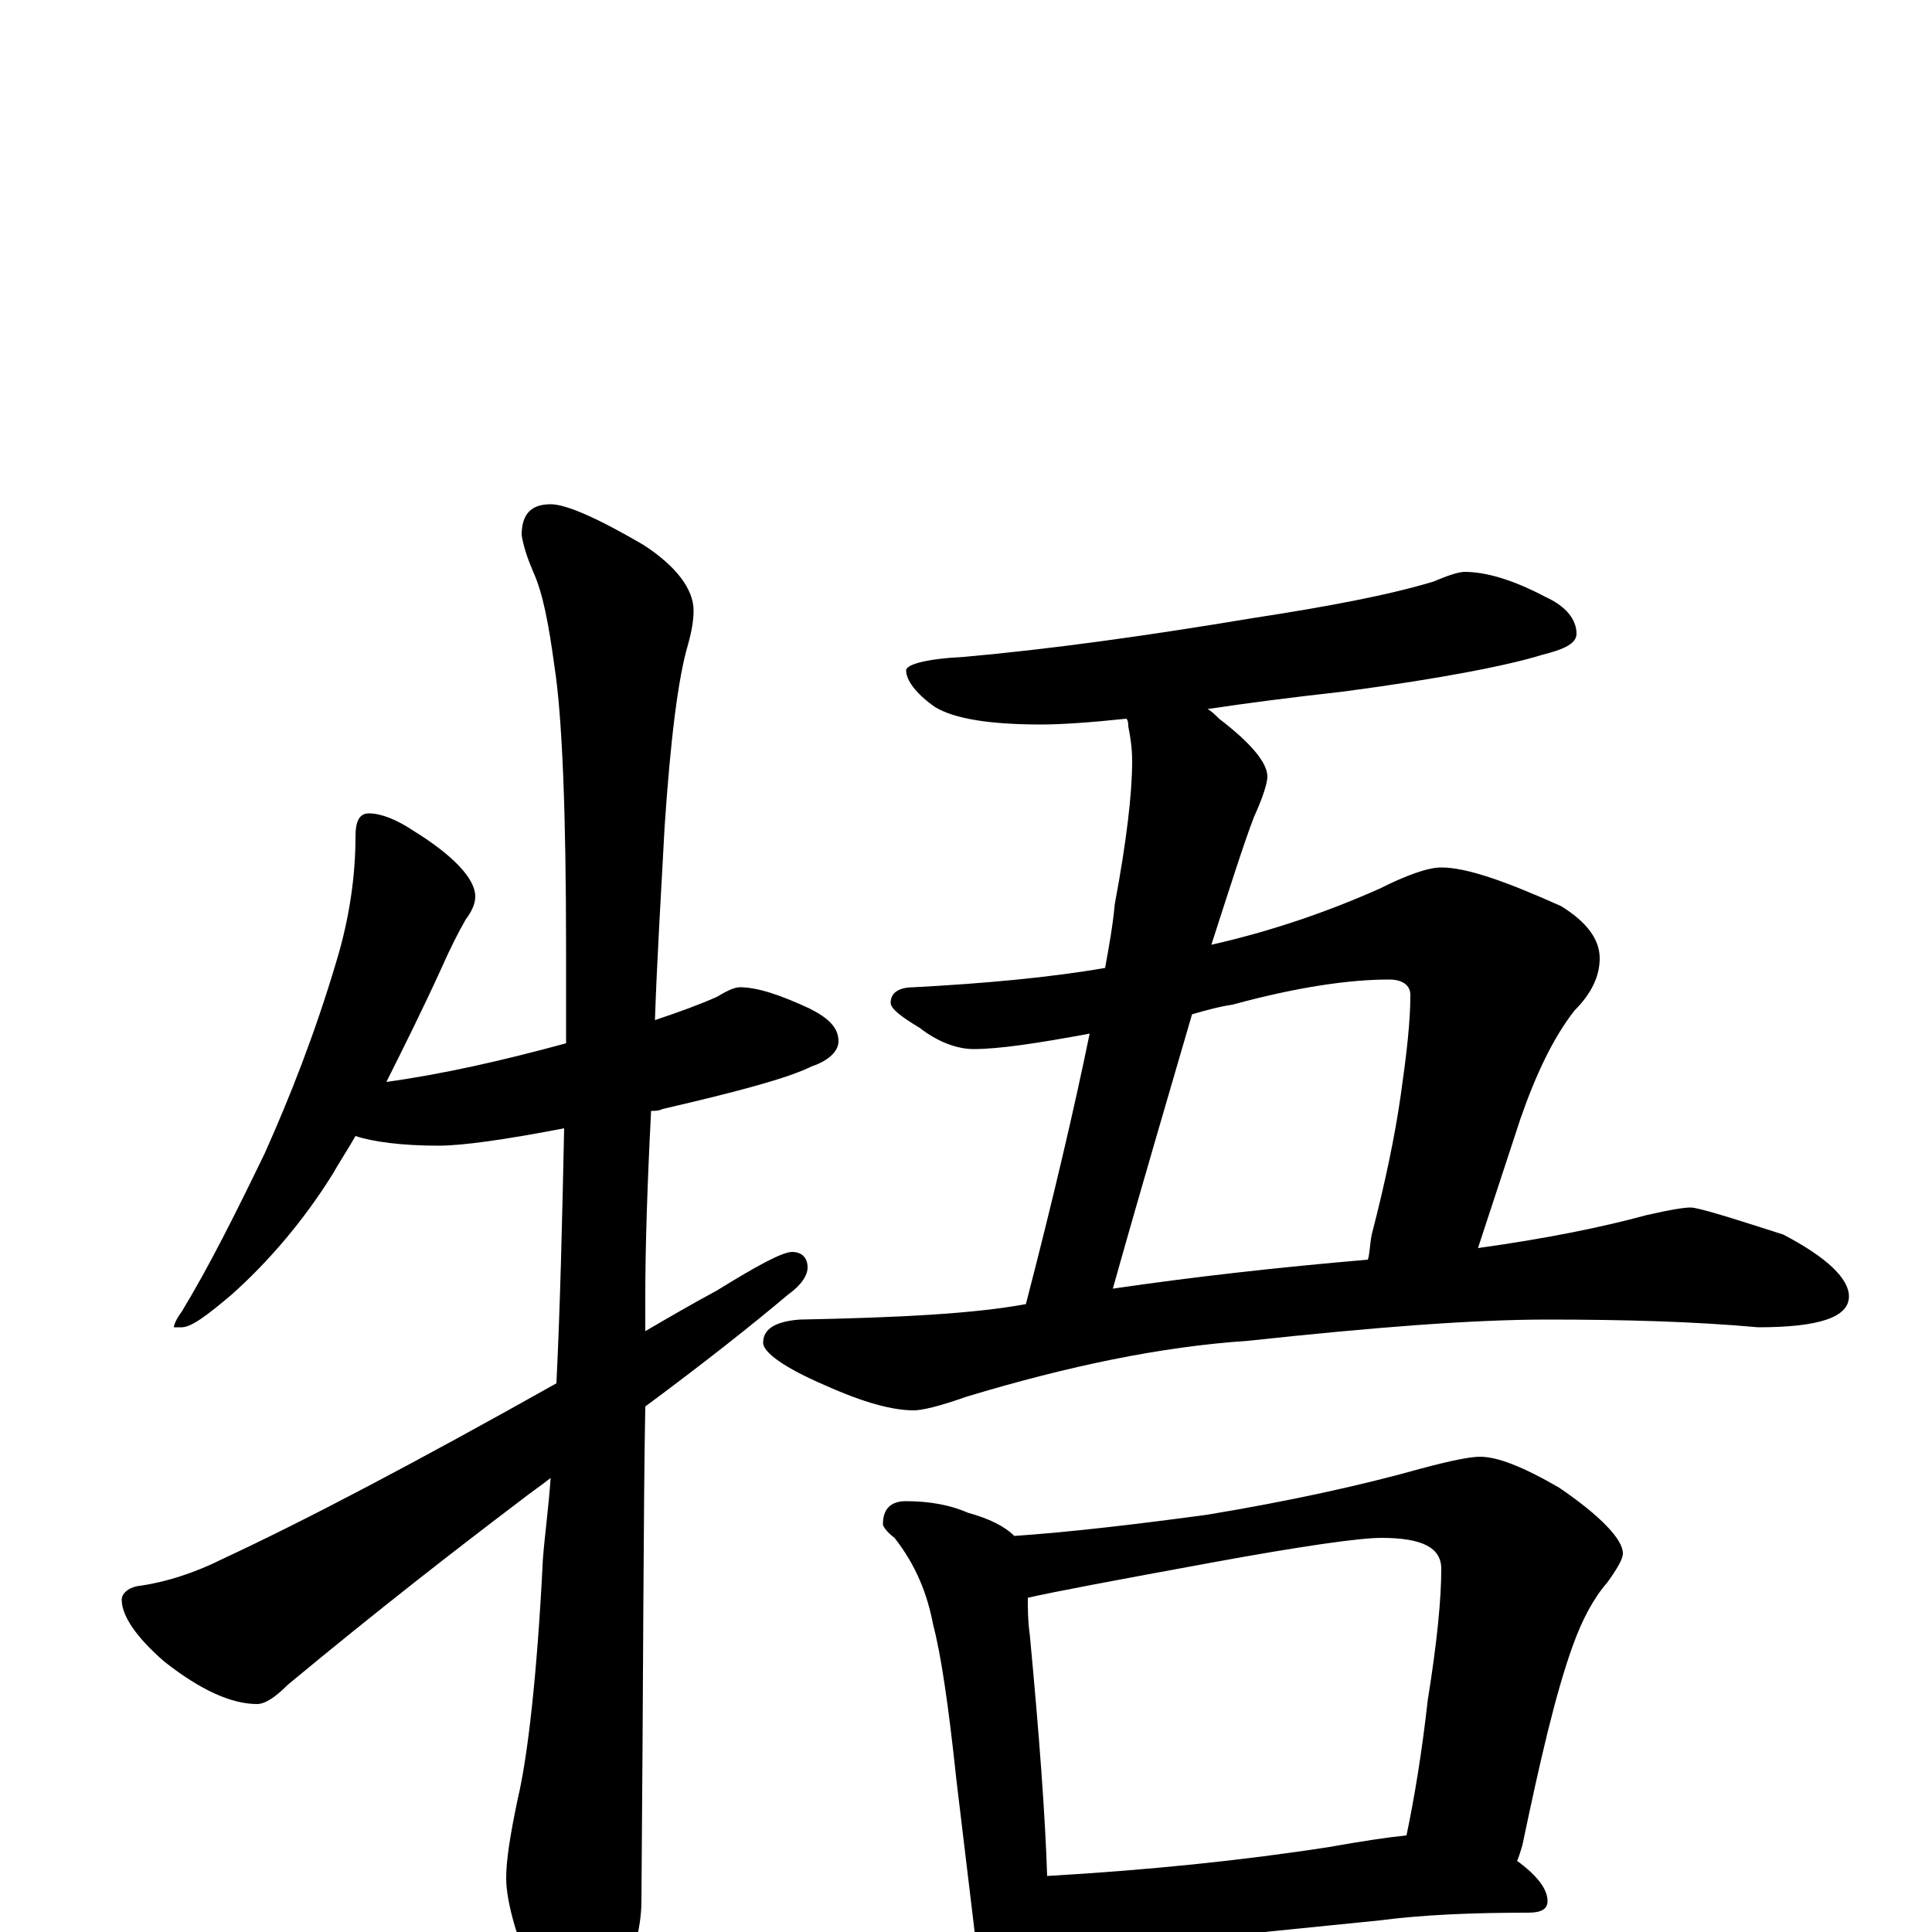 <?xml version="1.0" encoding="utf-8" ?>
<!DOCTYPE svg PUBLIC "-//W3C//DTD SVG 1.1//EN" "http://www.w3.org/Graphics/SVG/1.1/DTD/svg11.dtd">
<svg version="1.1" id="Layer_1" xmlns="http://www.w3.org/2000/svg" xmlns:xlink="http://www.w3.org/1999/xlink" x="0px" y="145px" width="1000px" height="1000px" viewBox="0 0 1000 1000" enable-background="new 0 0 1000 1000" xml:space="preserve">
<g id="Layer_1">
<path id="glyph" transform="matrix(1 0 0 -1 0 1000)" d="M191,579C197,579 205,576 214,570C235,557 246,545 246,536C246,532 244,528 241,524C237,517 233,509 229,500C219,478 209,458 200,440C229,444 260,451 293,460C293,475 293,491 293,507C293,580 291,629 287,655C284,677 281,693 276,704C273,711 271,717 270,723C270,734 275,739 285,739C293,739 309,732 333,718C350,707 359,695 359,684C359,679 358,673 356,666C351,649 347,617 344,572C342,535 340,502 339,472C351,476 362,480 371,484C376,487 380,489 383,489C392,489 404,485 419,478C429,473 434,468 434,461C434,456 429,451 420,448C408,442 382,435 343,426C341,425 339,425 337,425C335,386 334,354 334,329l0,-18C346,318 358,325 371,332C392,345 405,352 410,352C415,352 418,349 418,344C418,340 415,335 408,330C389,314 365,295 334,272C333,220 333,135 332,16C332,1 327,-16 318,-33C311,-47 304,-54 297,-54C293,-54 287,-46 279,-31C268,-5 262,15 262,28C262,37 264,50 268,69C273,90 278,132 281,193C282,206 284,220 285,235C280,231 274,227 269,223C236,198 196,167 149,128C142,121 137,118 133,118C120,118 104,125 85,140C70,153 63,164 63,172C63,175 66,178 71,179C86,181 101,186 115,193C158,213 215,243 288,284C290,325 291,369 292,416C261,410 239,407 227,407C208,407 193,409 184,412C180,405 176,399 172,392C157,368 139,347 120,330C107,319 99,313 94,313l-4,0C90,314 91,317 94,321C108,344 122,372 137,403C150,432 163,465 174,502C181,525 184,547 184,567C184,575 186,579 191,579M758,704C769,704 783,700 800,691C811,686 816,679 816,672C816,667 810,664 798,661C782,656 748,649 695,642C668,639 645,636 625,633C627,632 629,630 631,628C648,615 656,605 656,598C656,595 654,588 649,577C644,564 637,542 627,511C658,518 687,528 714,540C728,547 739,551 746,551C759,551 779,544 808,531C821,523 828,514 828,504C828,495 824,486 815,477C804,463 795,444 787,421l-22,-67C801,359 830,365 852,371C865,374 872,375 875,375C879,375 895,370 923,361C946,349 957,338 957,329C957,318 941,313 910,313C877,316 840,317 801,317C762,317 711,313 646,306C601,303 553,293 500,277C486,272 477,270 473,270C462,270 447,274 427,283C406,292 395,300 395,305C395,312 401,316 414,317C465,318 504,320 531,325C545,379 556,426 564,465C537,460 517,457 504,457C495,457 485,461 476,468C466,474 461,478 461,481C461,486 465,489 473,489C510,491 543,494 572,499C574,510 576,521 577,532C583,564 586,589 586,606C586,613 585,619 584,624C584,625 584,627 583,628C564,626 549,625 539,625C512,625 494,628 484,634C474,641 469,648 469,653C469,656 479,659 499,660C544,664 594,671 648,680C687,686 719,692 742,699C749,702 755,704 758,704M576,333C617,339 661,344 708,348C709,351 709,356 710,361C717,388 722,412 725,433C728,454 730,471 730,485C730,490 726,493 719,493C698,493 671,489 638,480C631,479 624,477 617,475C606,437 592,390 576,333M469,223C481,223 492,221 501,217C512,214 520,210 525,205C554,207 588,211 625,216C667,223 704,231 736,240C751,244 761,246 766,246C775,246 788,241 807,230C829,215 840,203 840,196C840,193 837,188 832,181C825,173 819,162 814,148C805,123 797,88 788,45C786,38 785,36 785,37C796,29 801,22 801,16C801,12 798,10 791,10C763,10 737,9 714,6l-109,-11C584,-6 569,-7 559,-7C553,-7 548,-7 543,-6l0,-1C543,-16 541,-24 538,-29C535,-36 531,-39 527,-39C522,-39 518,-35 514,-28C508,-17 505,-7 504,4l-9,75C491,117 487,144 483,159C480,175 474,190 463,204C459,207 457,210 457,211C457,219 461,223 469,223M542,29C594,32 643,37 688,44C705,47 718,49 728,50C732,69 736,93 739,120C744,151 746,173 746,188C746,199 736,204 715,204C704,204 675,200 626,191C577,182 545,176 532,173C532,167 532,161 533,154C538,101 541,60 542,29z"/>
</g>
</svg>

